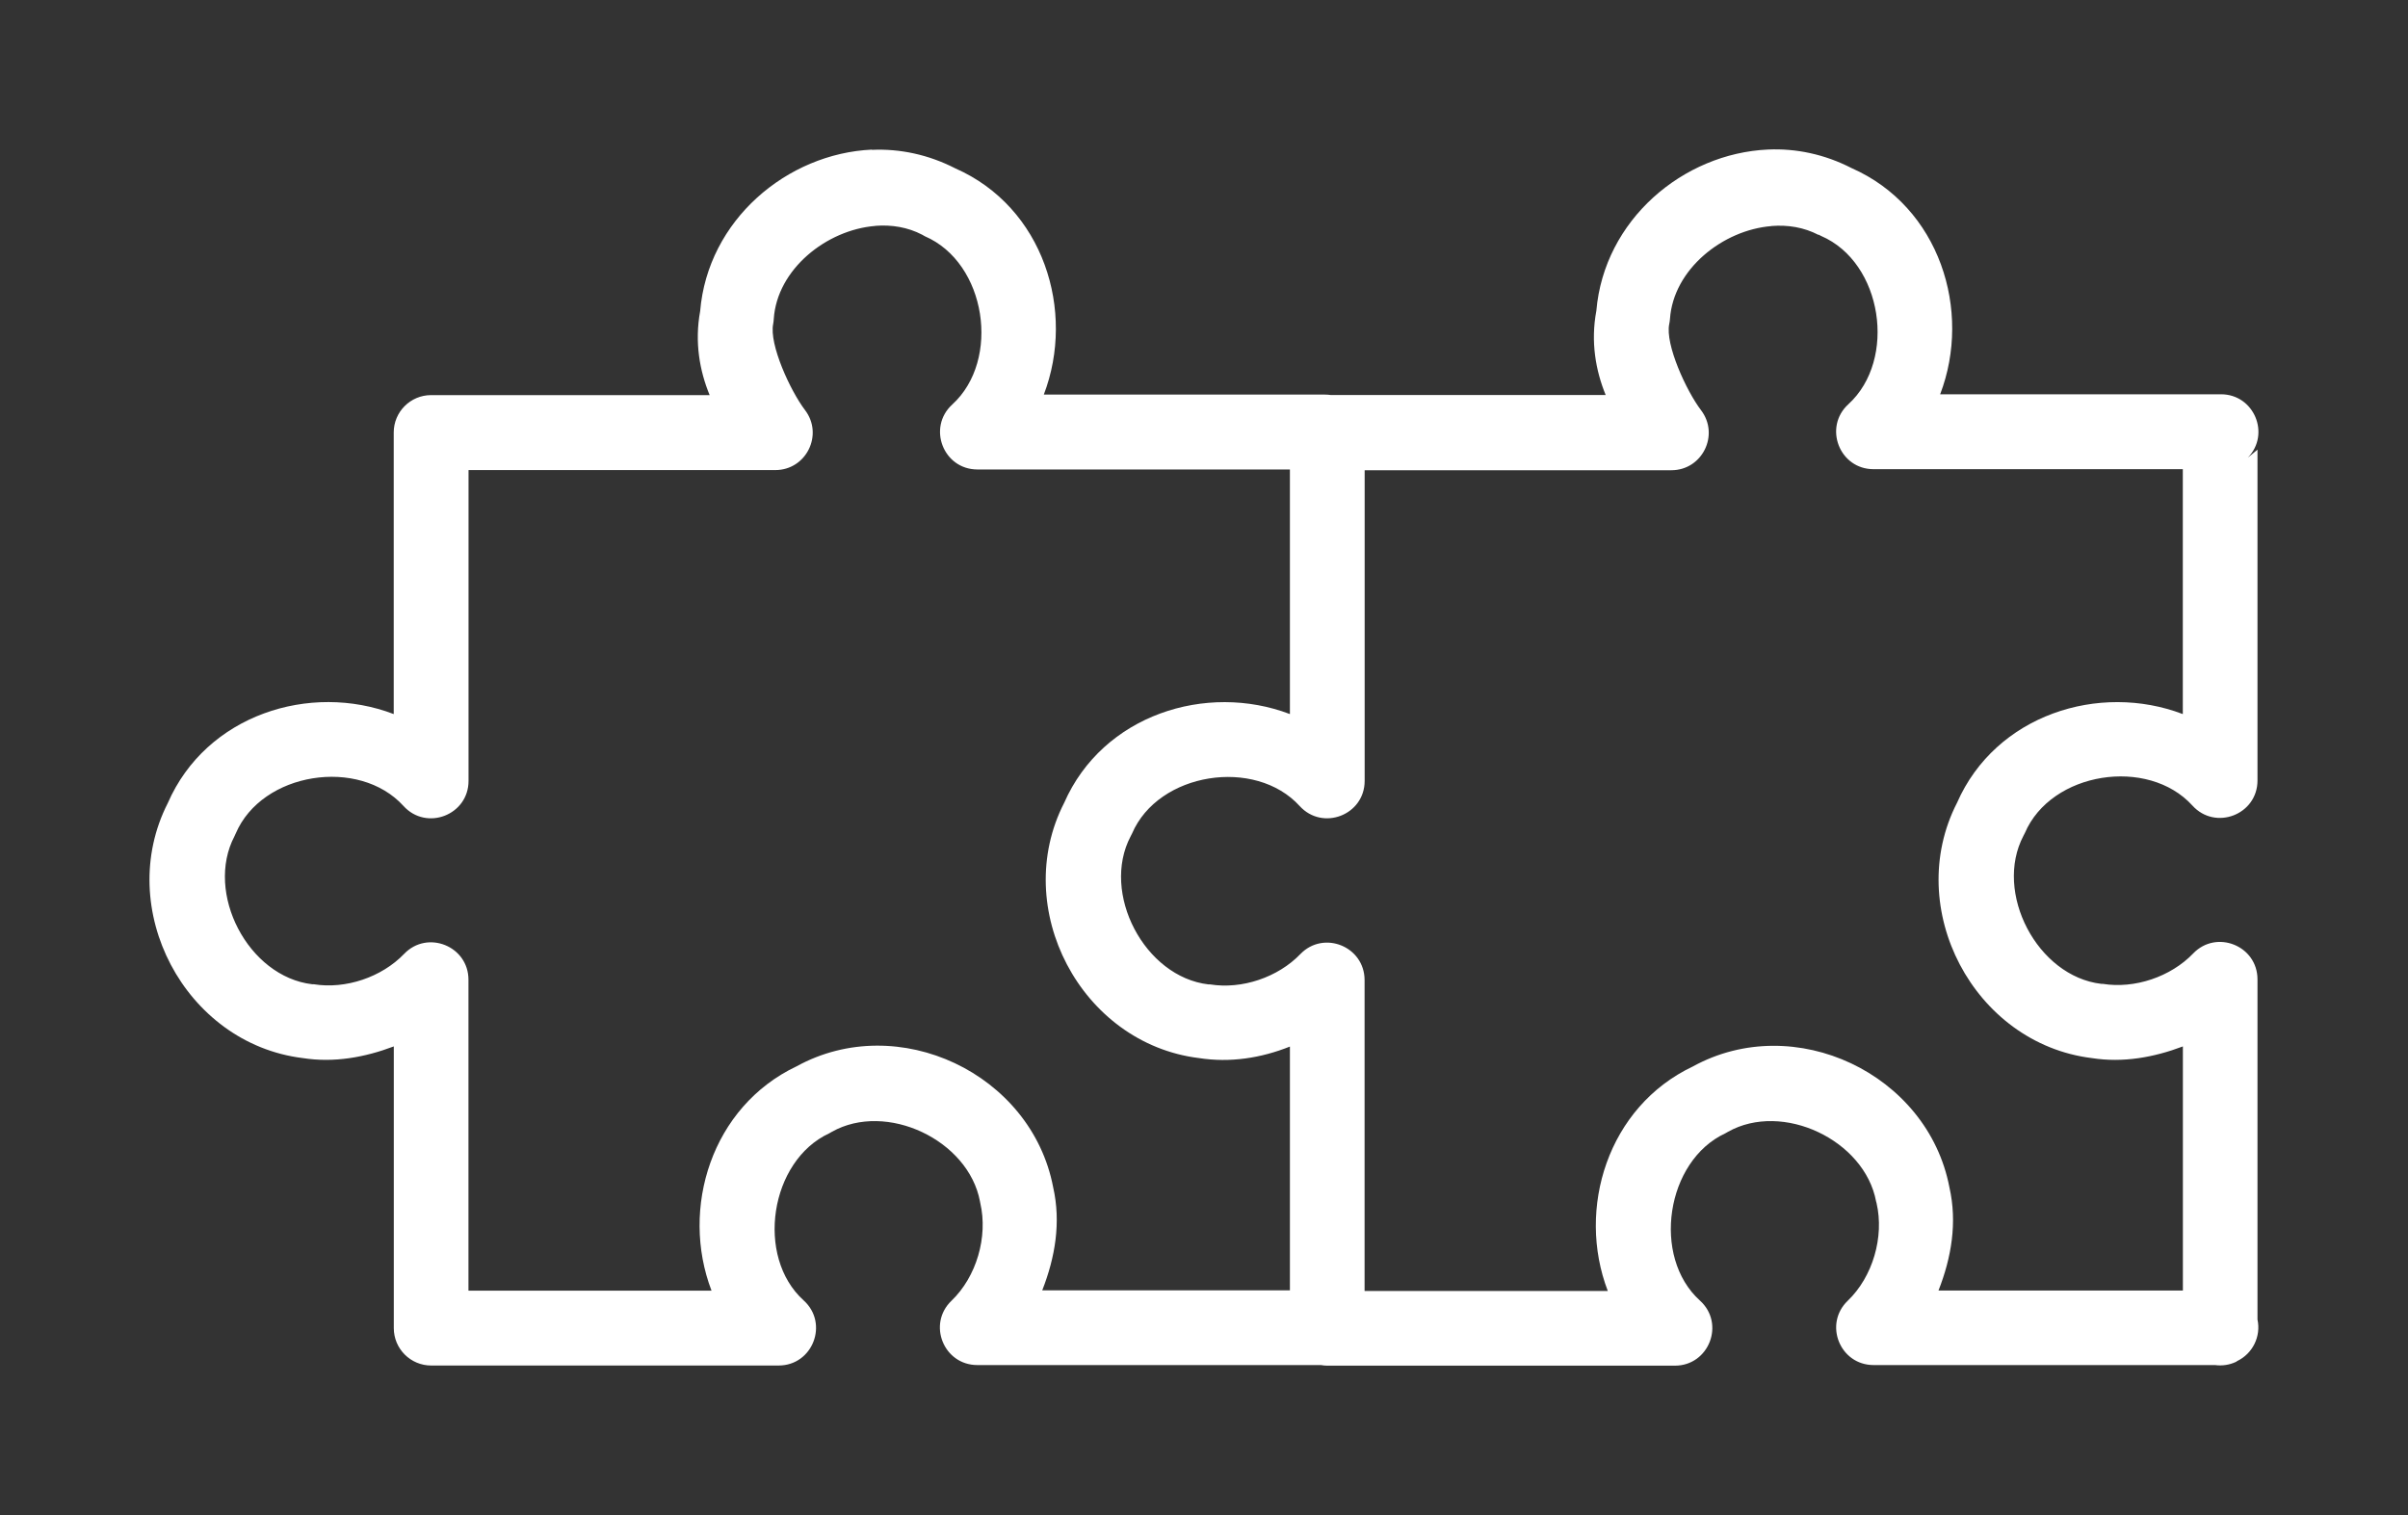 <?xml version="1.0" encoding="UTF-8" standalone="no"?>
<svg
   xmlns:dc="http://purl.org/dc/elements/1.1/"
   xmlns:cc="http://creativecommons.org/ns#"
   xmlns:rdf="http://www.w3.org/1999/02/22-rdf-syntax-ns#"
   xmlns:svg="http://www.w3.org/2000/svg"
   xmlns="http://www.w3.org/2000/svg"
   xmlns:sodipodi="http://sodipodi.sourceforge.net/DTD/sodipodi-0.dtd"
   xmlns:inkscape="http://www.inkscape.org/namespaces/inkscape"
   viewBox="0 0 32.219 20.274"
   version="1.1"
   x="0px"
   y="0px"
   id="svg2"
   inkscape:version="0.91 r13725"
   sodipodi:docname="development.svg"
   width="32.219"
   height="20.274">
  <rect x="0" y="0" width="32.219" height="20.274" fill="#333333" stroke="none"/>
  <defs
     id="defs14" />
  <sodipodi:namedview
     pagecolor="#ffffff"
     bordercolor="#666666"
     borderopacity="1"
     objecttolerance="10"
     gridtolerance="10"
     guidetolerance="10"
     inkscape:pageopacity="0"
     inkscape:pageshadow="2"
     inkscape:window-width="1855"
     inkscape:window-height="1056"
     id="namedview12"
     showgrid="false"
     fit-margin-top="2"
     fit-margin-left="2"
     fit-margin-right="2"
     fit-margin-bottom="2"
     inkscape:zoom="5.9"
     inkscape:cx="25.031354"
     inkscape:cy="12.308976"
     inkscape:window-x="65"
     inkscape:window-y="24"
     inkscape:window-maximized="1"
     inkscape:current-layer="svg2" />
  <path
     inkscape:connector-curvature="0"
     id="path6"
     d="m 11.667,2.002 c -1.138,0.052 -2.198,0.944 -2.299,2.162 -0.076,0.414 -0.007,0.798 0.127,1.123 l -3.727,0 c -0.276,2.8e-5 -0.5,0.224 -0.5,0.5 l 0,3.768 c -1.119,-0.428 -2.509,0.01 -3.023,1.191 -0.72,1.411 0.226,3.218 1.805,3.412 0.419,0.066 0.833,-0.01 1.219,-0.156 l 0,3.77 c 2.76e-5,0.276 0.224,0.5 0.5,0.5 l 4.65,0 c 0.457,-0.001 0.673,-0.565 0.334,-0.871 -0.649,-0.586 -0.452,-1.869 0.342,-2.236 0.012,-0.006 0.024,-0.013 0.035,-0.02 0.73,-0.411 1.829,0.11 1.982,0.932 0.001,0.007 0.002,0.014 0.004,0.021 0.105,0.453 -0.051,0.987 -0.385,1.307 -0.326,0.312 -0.105,0.861 0.346,0.861 l 4.598,0 c 0.028,0.005 0.056,0.008 0.084,0.008 l 4.65,0 c 0.458,6.53e-4 0.676,-0.564 0.336,-0.871 -0.649,-0.586 -0.454,-1.871 0.34,-2.238 0.012,-0.006 0.024,-0.013 0.035,-0.02 0.73,-0.411 1.829,0.11 1.982,0.932 0.002,0.007 0.004,0.014 0.006,0.021 0.105,0.453 -0.051,0.987 -0.385,1.307 -0.326,0.312 -0.105,0.861 0.346,0.861 l 4.568,0 c 0.096,0.013 0.194,-0.002 0.281,-0.043 l 0.014,-0.01 c 0.209,-0.1 0.322,-0.33 0.273,-0.557 l 0,-4.551 c -2.2e-5,-0.451 -0.55,-0.671 -0.861,-0.346 -0.3,0.312 -0.783,0.475 -1.209,0.406 -0.006,-1.27e-4 -0.013,-1.27e-4 -0.02,0 -0.856,-0.1 -1.441,-1.222 -1.041,-1.982 0.006,-0.011 0.012,-0.023 0.018,-0.035 0.351,-0.823 1.648,-1.023 2.242,-0.369 0.307,0.34 0.872,0.122 0.871,-0.336 l 0,-4.426 -0.129,0.107 c 0.307,-0.317 0.082,-0.848 -0.359,-0.848 l -3.758,0 c 0.428,-1.119 -0.006,-2.508 -1.186,-3.027 -0.358,-0.184 -0.741,-0.265 -1.117,-0.248 -1.137,0.051 -2.194,0.942 -2.297,2.158 -0.078,0.415 -0.009,0.8 0.125,1.127 l -3.676,0 c -0.028,-0.004 -0.056,-0.006 -0.084,-0.006 l -3.758,0 c 0.428,-1.119 -0.004,-2.508 -1.184,-3.027 -0.359,-0.184 -0.741,-0.265 -1.117,-0.248 l 0,-0.004 z m 0.045,1.02 c 0.218,-0.017 0.434,0.018 0.627,0.119 0.011,0.007 0.023,0.013 0.035,0.02 0.823,0.354 1.021,1.656 0.367,2.252 -0.336,0.307 -0.12,0.868 0.336,0.869 l 4.182,0 0,3.273 c -1.117,-0.426 -2.503,0.01 -3.02,1.187 -0.724,1.411 0.222,3.222 1.803,3.416 0.418,0.065 0.831,3e-6 1.217,-0.154 l 0,3.262 -3.314,0 c 0.173,-0.441 0.253,-0.909 0.146,-1.381 -0.291,-1.52 -2.073,-2.364 -3.432,-1.617 -1.138,0.539 -1.56,1.901 -1.139,3.002 l -3.252,0 0,-4.16 c -2.28e-5,-0.451 -0.55,-0.671 -0.861,-0.346 -0.3,0.312 -0.783,0.475 -1.209,0.406 -0.007,-1.54e-4 -0.014,-1.54e-4 -0.021,0 -0.856,-0.1 -1.439,-1.222 -1.039,-1.982 0.006,-0.012 0.011,-0.023 0.016,-0.035 0.351,-0.823 1.65,-1.023 2.244,-0.369 0.307,0.34 0.872,0.122 0.871,-0.336 l 0,-4.158 4.104,0 c 0.414,3.32e-4 0.649,-0.473 0.398,-0.803 -0.198,-0.26 -0.482,-0.882 -0.426,-1.152 0.004,-0.023 0.007,-0.045 0.008,-0.068 0.044,-0.664 0.706,-1.192 1.359,-1.244 z m 11.992,0.002 c 0.218,-0.017 0.434,0.018 0.627,0.119 l 0,-0.004 c 0.011,0.006 0.023,0.012 0.035,0.018 0.823,0.354 1.019,1.656 0.365,2.252 -0.337,0.308 -0.119,0.87 0.338,0.869 l 4.137,0 0,3.277 c -1.118,-0.427 -2.505,0.01 -3.021,1.187 -0.724,1.411 0.223,3.222 1.803,3.416 0.419,0.066 0.833,-0.01 1.219,-0.156 l 0,3.266 -3.27,0 c 0.173,-0.441 0.253,-0.909 0.146,-1.381 -0.291,-1.52 -2.073,-2.364 -3.432,-1.617 -1.139,0.539 -1.56,1.903 -1.139,3.004 l -3.254,0 0,-4.162 c -0.002,-0.448 -0.547,-0.668 -0.859,-0.346 -0.3,0.312 -0.783,0.475 -1.209,0.406 -0.007,-1.54e-4 -0.014,-1.54e-4 -0.021,0 -0.856,-0.1 -1.441,-1.222 -1.041,-1.982 0.006,-0.011 0.012,-0.023 0.018,-0.035 0.351,-0.823 1.65,-1.023 2.244,-0.369 0.307,0.336 0.868,0.12 0.869,-0.336 l 0,-4.158 4.105,0 c 0.413,-0.001 0.646,-0.474 0.396,-0.803 -0.198,-0.26 -0.482,-0.882 -0.426,-1.152 0.005,-0.023 0.008,-0.045 0.01,-0.068 0.044,-0.664 0.706,-1.192 1.359,-1.244 z"
     style="color:#000000;font-style:normal;font-variant:normal;font-weight:normal;font-stretch:normal;font-size:medium;line-height:normal;font-family:sans-serif;text-indent:0;text-align:start;text-decoration:none;text-decoration-line:none;text-decoration-style:solid;text-decoration-color:#000000;letter-spacing:normal;word-spacing:normal;text-transform:none;direction:ltr;block-progression:tb;writing-mode:lr-tb;baseline-shift:baseline;text-anchor:start;white-space:normal;clip-rule:nonzero;display:inline;overflow:visible;visibility:visible;opacity:1;isolation:auto;mix-blend-mode:normal;color-interpolation:sRGB;color-interpolation-filters:linearRGB;solid-color:#000000;solid-opacity:1;fill:#ffffff;fill-opacity:1;fill-rule:nonzero;stroke:none;stroke-width:1;stroke-linecap:round;stroke-linejoin:round;stroke-miterlimit:4;stroke-dasharray:none;stroke-dashoffset:0;stroke-opacity:1;color-rendering:auto;image-rendering:auto;shape-rendering:auto;text-rendering:auto;enable-background:accumulate"
     sodipodi:nodetypes="ccccccccccccccccccccccccccccccccccccccccccccccccccccccccccccccccccccccccccccccccccccccccccccccccccccccccccccccccccccccc" />
</svg>
